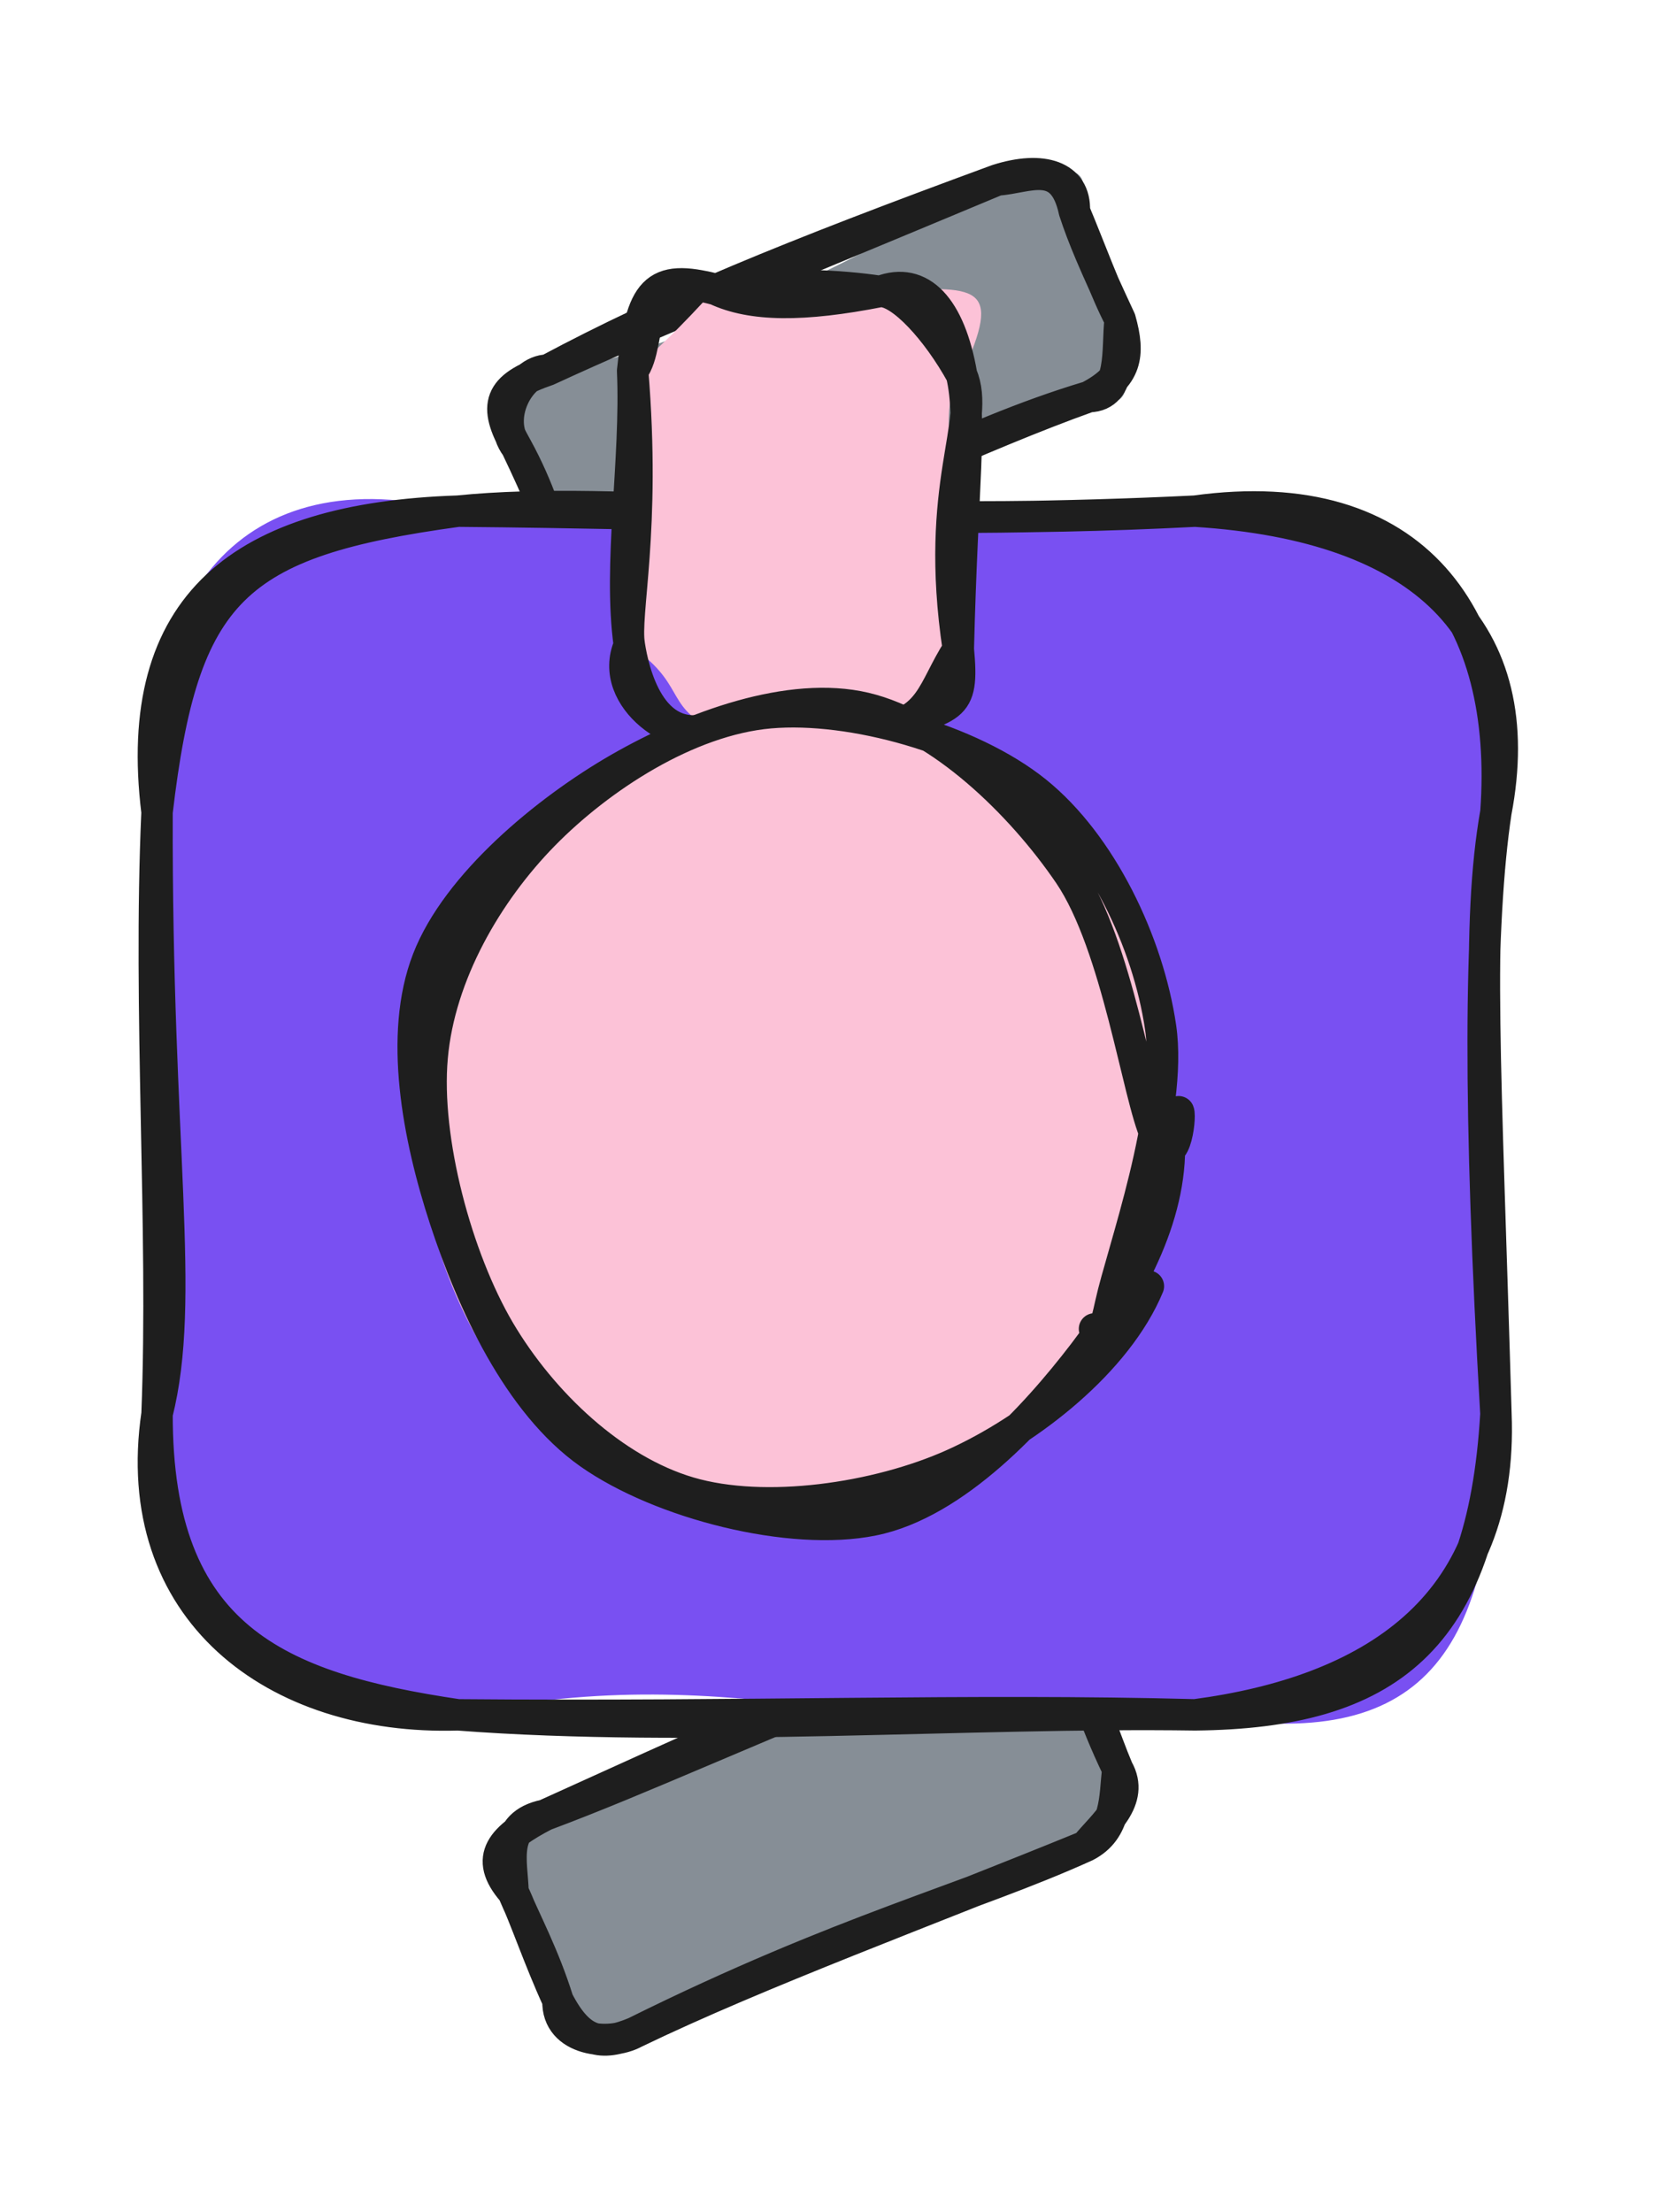<svg version="1.1" xmlns="http://www.w3.org/2000/svg" viewBox="0 0 105.262 140.842" width="105.262" height="140.842">
  <!-- svg-source:excalidraw -->
  
  <defs>
    <style class="style-fonts">
      @font-face {
        font-family: "Virgil";
        src: url("https://excalidraw.com/Virgil.woff2");
      }
      @font-face {
        font-family: "Cascadia";
        src: url("https://excalidraw.com/Cascadia.woff2");
      }
      @font-face {
        font-family: "Assistant";
        src: url("https://excalidraw.com/Assistant-Regular.woff2");
      }
    </style>
    
  </defs>
  <g stroke-linecap="round" transform="translate(32.64 109.066) rotate(337.539 19.283 7.488)"><path d="M3.74 0 C17.51 -0.33, 24.62 2.05, 34.82 0 C39.67 1.54, 40.91 1.92, 38.57 3.74 C37.71 6.38, 37.96 10.54, 38.57 11.23 C37.22 14.91, 36.33 16, 34.82 14.98 C27.34 16.14, 15.3 13.8, 3.74 14.98 C-1.08 17.13, 2.56 11.2, 0 11.23 C-0.54 8.68, -0.64 7.21, 0 3.74 C-1.78 2.09, 1.35 -2.33, 3.74 0" stroke="none" stroke-width="0" fill="#868e96"></path><path d="M3.74 0 C14.1 -0.33, 22.99 -0.8, 34.82 0 M3.74 0 C10.41 0.23, 16.75 -0.1, 34.82 0 M34.82 0 C37.08 -0.07, 37.91 1.9, 38.57 3.74 M34.82 0 C38.08 -1.12, 39.07 1.52, 38.57 3.74 M38.57 3.74 C38.81 6.34, 38.55 9.15, 38.57 11.23 M38.57 3.74 C38.7 5.44, 38.36 7.43, 38.57 11.23 M38.57 11.23 C37.67 12.87, 37.03 14.79, 34.82 14.98 M38.57 11.23 C38.85 13.48, 36.38 14.13, 34.82 14.98 M34.82 14.98 C26.6 15.25, 18.56 13.96, 3.74 14.98 M34.82 14.98 C23.93 14.94, 12.56 14.47, 3.74 14.98 M3.74 14.98 C1.44 14.99, 0.26 14.29, 0 11.23 M3.74 14.98 C1.9 15.18, -1.06 13.58, 0 11.23 M0 11.23 C0.27 8.22, 0.01 5.77, 0 3.74 M0 11.23 C-0.11 8.35, 0.09 5.53, 0 3.74 M0 3.74 C0.68 1.97, 0.89 -0.55, 3.74 0 M0 3.74 C-0.94 0.98, 0.68 0.26, 3.74 0" stroke="#1e1e1e" stroke-width="2" fill="none"></path></g><g stroke-linecap="round" transform="translate(32.826 16.919) rotate(337.077 19.283 7.488)"><path d="M3.74 0 C8.8 1.88, 20.72 1.63, 34.82 0 C39.66 0.68, 41.12 1.75, 38.57 3.74 C37.85 6.95, 37.98 8.93, 38.57 11.23 C37.58 14.75, 37.26 17.41, 34.82 14.98 C23.52 13.83, 11.91 17.29, 3.74 14.98 C3.81 12.45, -1.21 15.35, 0 11.23 C-0.54 8.35, -0.62 6.24, 0 3.74 C0.1 -1.08, 0.18 -0.39, 3.74 0" stroke="none" stroke-width="0" fill="#868e96"></path><path d="M3.74 0 C12.22 -0.77, 20.68 -0.68, 34.82 0 M3.74 0 C11.06 -0.24, 18.07 -0.07, 34.82 0 M34.82 0 C36.66 0.65, 39.23 0.27, 38.57 3.74 M34.82 0 C37.82 0.27, 39.53 1.71, 38.57 3.74 M38.57 3.74 C38.56 6.36, 38.4 9.34, 38.57 11.23 M38.57 3.74 C38.42 5.55, 38.43 7.26, 38.57 11.23 M38.57 11.23 C38.28 13.54, 37.56 14.76, 34.82 14.98 M38.57 11.23 C37.63 12.88, 36.89 15.8, 34.82 14.98 M34.82 14.98 C26.32 14.05, 18.28 15.15, 3.74 14.98 M34.82 14.98 C27.33 14.56, 19.28 15, 3.74 14.98 M3.74 14.98 C1.51 15.54, 0.56 13.9, 0 11.23 M3.74 14.98 C0.19 14.82, 0.64 12.88, 0 11.23 M0 11.23 C-0.04 8.86, 0.32 6.85, 0 3.74 M0 11.23 C0.12 9.19, 0.15 6.94, 0 3.74 M0 3.74 C-0.36 0.7, 0.43 -0.24, 3.74 0 M0 3.74 C-0.57 1.51, 2.08 -0.68, 3.74 0" stroke="#1e1e1e" stroke-width="2" fill="none"></path></g><g stroke-linecap="round" transform="translate(10 32.546) rotate(0 42.631 38.322)"><path d="M19.16 0 C35.44 1.55, 48.45 0.36, 66.1 0 C82.41 0.69, 85.85 3.13, 85.26 19.16 C82.96 30.95, 83.45 40.88, 85.26 57.48 C85.18 73.62, 79.99 79.1, 66.1 76.64 C46.93 79.21, 37.74 72.72, 19.16 76.64 C4.71 78.89, 1.96 68.49, 0 57.48 C-2.05 49.73, 0.55 36.41, 0 19.16 C-1.48 5.85, 5.26 -3.6, 19.16 0" stroke="none" stroke-width="0" fill="#7950f2"></path><path d="M19.16 0 C29.78 -1.07, 42.73 1.21, 66.1 0 M19.16 0 C34.17 0.12, 49.01 0.84, 66.1 0 M66.1 0 C80.2 -1.95, 86.14 6.86, 85.26 19.16 M66.1 0 C80.8 0.92, 87.44 7.78, 85.26 19.16 M85.26 19.16 C84.21 26.11, 84.14 38.22, 85.26 57.48 M85.26 19.16 C84 26.34, 84.61 35.06, 85.26 57.48 M85.26 57.48 C85.75 69.83, 77.24 75.17, 66.1 76.64 M85.26 57.48 C84.41 71.91, 78.33 76.52, 66.1 76.64 M66.1 76.64 C51.82 76.43, 34.04 77.78, 19.16 76.64 M66.1 76.64 C51.84 76.26, 37.47 76.8, 19.16 76.64 M19.16 76.64 C7.51 77, -1.84 69.99, 0 57.48 M19.16 76.64 C7.67 74.94, -0.03 71.72, 0 57.48 M0 57.48 C1.86 50.07, -0.07 40.63, 0 19.16 M0 57.48 C0.47 45.65, -0.57 31.83, 0 19.16 M0 19.16 C-1.63 5.91, 5.39 0.46, 19.16 0 M0 19.16 C1.66 5.02, 4.9 1.95, 19.16 0" stroke="#1e1e1e" stroke-width="2" fill="none"></path></g><g stroke-linecap="round" transform="translate(36.682 21.995) rotate(90.684 13.975 10.473)"><path d="M5.24 0 C8.36 2.77, 20.21 -2.9, 22.71 0 C24.53 2.25, 29.91 -0.02, 27.95 5.24 C26.55 8.29, 27.91 8.42, 27.95 15.71 C26.47 18.66, 25.08 17.35, 22.71 20.95 C21.59 20.94, 12.39 20.99, 5.24 20.95 C2.32 17.67, 0.35 16.2, 0 15.71 C1.05 14.25, -1.22 10.38, 0 5.24 C-0.44 -1.01, -0.62 -2.61, 5.24 0" stroke="none" stroke-width="0" fill="#fcc2d7"></path><path d="M5.24 0 C8.28 -1.32, 12.16 1.72, 22.71 0 M5.24 0 C8.12 -0.72, 12.32 -0.13, 22.71 0 M22.71 0 C26.7 -0.42, 26.32 0.27, 27.95 5.24 M22.71 0 C25.35 1.65, 27.4 1.62, 27.95 5.24 M27.95 5.24 C28.62 8.83, 27.45 13.01, 27.95 15.71 M27.95 5.24 C28.12 8.47, 28.16 11.98, 27.95 15.71 M27.95 15.71 C29.08 19.55, 24.36 20.68, 22.71 20.95 M27.95 15.71 C29.23 17.5, 26.18 22.41, 22.71 20.95 M22.71 20.95 C20.72 21.32, 15.42 19.98, 5.24 20.95 M22.71 20.95 C17.58 21.73, 10.95 20.63, 5.24 20.95 M5.24 20.95 C0.11 20.47, -1 19.66, 0 15.71 M5.24 20.95 C3.4 19.58, -1.49 21.15, 0 15.71 M0 15.71 C1.04 13.42, 1.03 10.17, 0 5.24 M0 15.71 C-0.49 11.35, -0.36 7.82, 0 5.24 M0 5.24 C-1.03 2.66, 0.99 0.79, 5.24 0 M0 5.24 C-0.05 3.9, 2.46 1.57, 5.24 0" stroke="#1e1e1e" stroke-width="2" fill="none"></path></g><g stroke-linecap="round" transform="translate(25.421 46.957) rotate(90.684 25.43 23.859)"><path d="M35.25 1.31 C40.16 2.96, 44.05 8.26, 46.73 12.85 C49.41 17.45, 52.04 23.91, 51.32 28.86 C50.61 33.82, 46.65 39.4, 42.45 42.57 C38.25 45.75, 31.69 48.16, 26.12 47.91 C20.55 47.66, 13.38 44.53, 9.03 41.06 C4.67 37.59, 0.76 32.07, -0.01 27.09 C-0.78 22.11, 1.5 15.53, 4.41 11.18 C7.32 6.82, 11.89 2.36, 17.46 0.97 C23.03 -0.43, 33.93 2.11, 37.84 2.81 C41.75 3.51, 41.08 4.77, 40.92 5.19 M21.75 1.93 C26.65 0.8, 31.52 -0.09, 36.24 2.26 C40.96 4.62, 47.99 11.35, 50.08 16.06 C52.17 20.78, 50.83 25.91, 48.76 30.56 C46.7 35.2, 42.4 41.03, 37.69 43.92 C32.98 46.82, 25.72 48.87, 20.5 47.92 C15.27 46.97, 9.86 42.19, 6.34 38.22 C2.82 34.25, -0.41 29.25, -0.61 24.12 C-0.81 18.98, 1.82 11.41, 5.15 7.4 C8.48 3.38, 16.59 0.88, 19.36 0.02 C22.12 -0.84, 21.49 1.98, 21.75 2.24" stroke="none" stroke-width="0" fill="#fcc2d7"></path><path d="M36.24 1.45 C41.05 3.38, 45.48 8.88, 47.73 13.73 C49.98 18.58, 51.09 25.7, 49.73 30.53 C48.37 35.37, 44.16 39.95, 39.57 42.74 C34.98 45.52, 27.46 47.64, 22.2 47.23 C16.93 46.83, 11.67 43.85, 7.97 40.31 C4.27 36.77, 0.54 31.21, 0.02 25.99 C-0.5 20.77, 1.55 13.17, 4.84 8.98 C8.13 4.79, 14.33 1.73, 19.75 0.87 C25.17 0.01, 34.15 3.17, 37.35 3.83 C40.56 4.49, 39.27 4.61, 39 4.85 M26.5 0.26 C31.38 -0.17, 36.42 2.43, 40.56 5.52 C44.7 8.61, 50.22 13.58, 51.34 18.81 C52.47 24.04, 50.46 32.34, 47.32 36.92 C44.18 41.5, 37.74 44.51, 32.52 46.29 C27.29 48.07, 20.81 49.39, 16 47.59 C11.19 45.8, 6.4 40.16, 3.67 35.54 C0.95 30.93, -1.42 24.72, -0.35 19.93 C0.72 15.14, 5.57 9.95, 10.07 6.81 C14.57 3.67, 24.16 2.27, 26.66 1.08 C29.17 -0.11, 25.48 -0.5, 25.11 -0.34" stroke="#1e1e1e" stroke-width="2" fill="none"></path></g></svg>